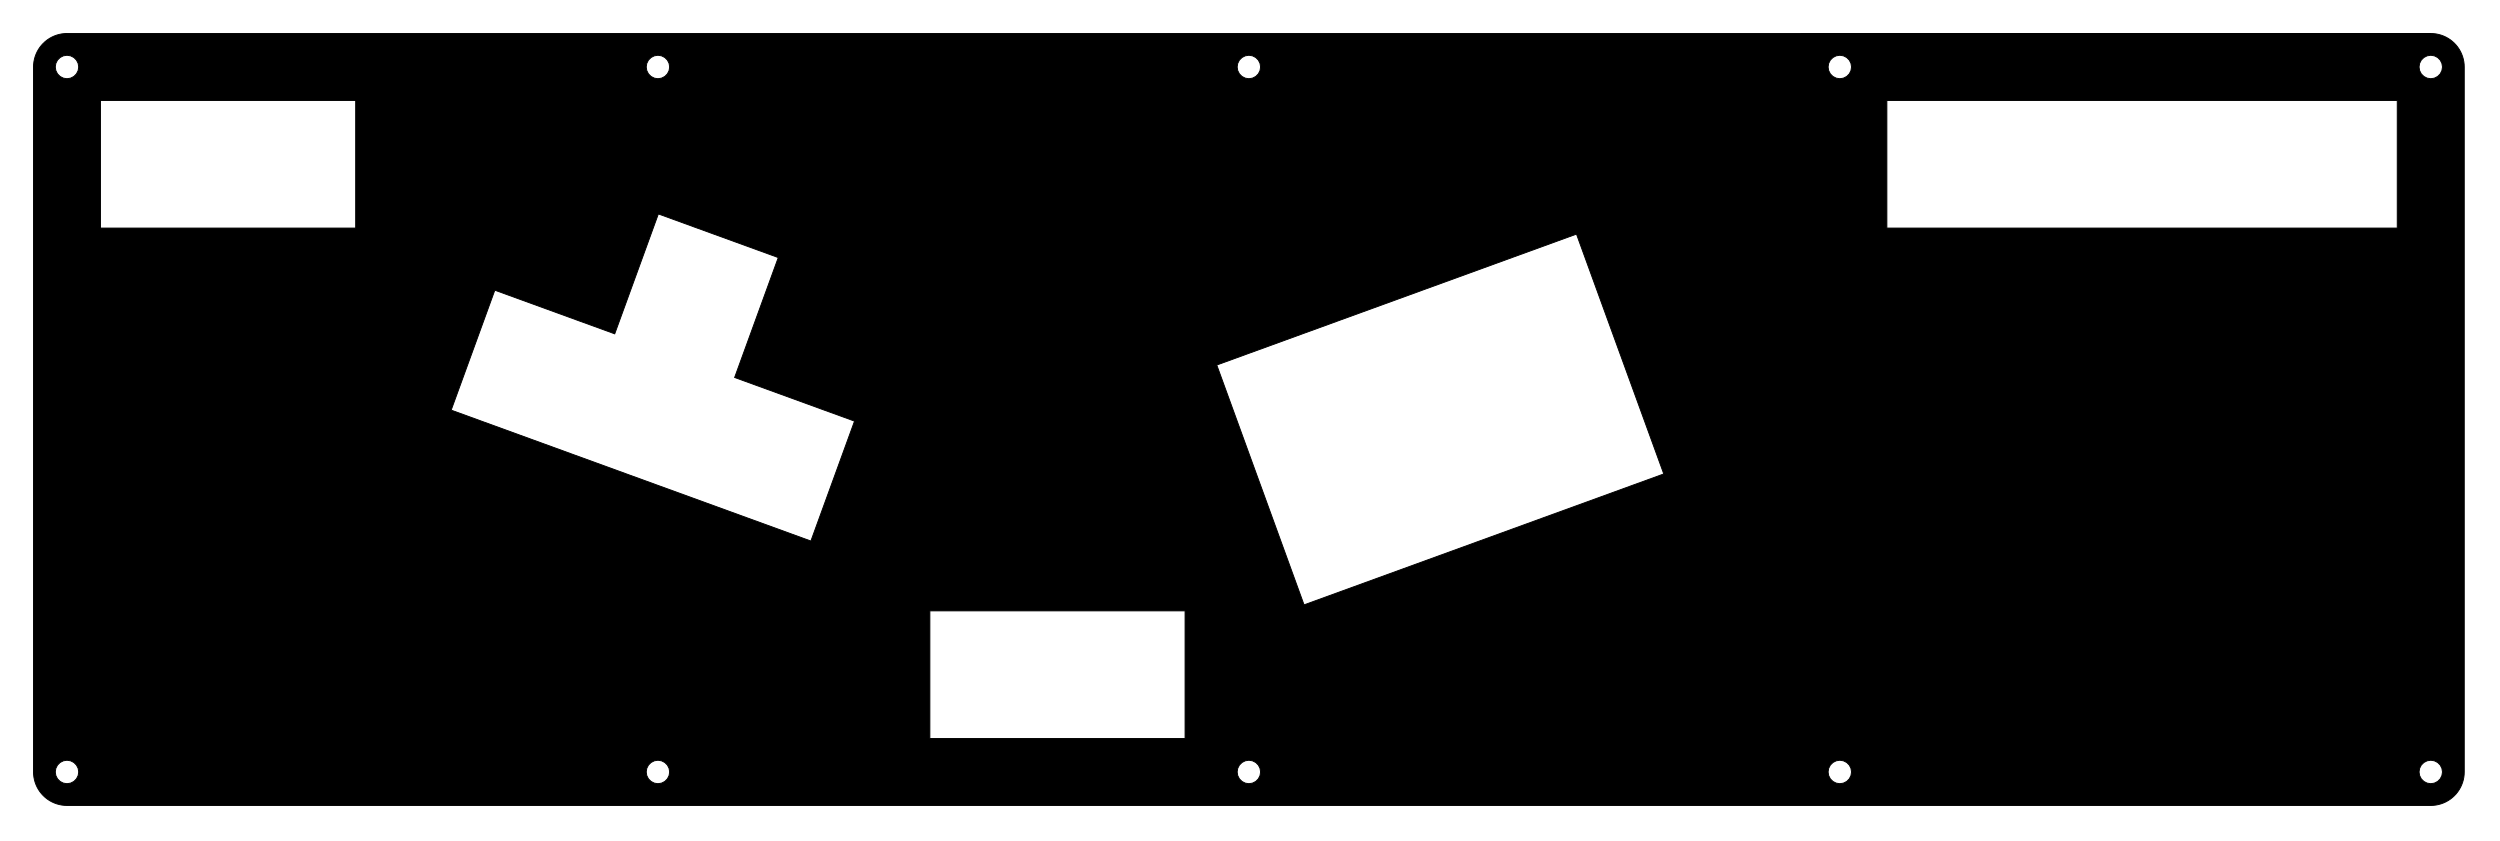 <?xml version="1.0" encoding="UTF-8" standalone="no"?>
<!DOCTYPE svg PUBLIC "-//W3C//DTD SVG 1.1//EN" "http://www.w3.org/Graphics/SVG/1.1/DTD/svg11.dtd">
<svg width="100%" height="100%" viewBox="0 0 1058 356" version="1.1" xmlns="http://www.w3.org/2000/svg" xmlns:xlink="http://www.w3.org/1999/xlink" xml:space="preserve" xmlns:serif="http://www.serif.com/" style="fill-rule:evenodd;clip-rule:evenodd;">
    <path d="M1028.7,14.176L1029.81,14.219L1030.91,14.349L1032.01,14.567L1033.08,14.868L1034.12,15.253L1035.13,15.718L1036.1,16.262L1037.03,16.88L1037.9,17.569L1038.72,18.326L1039.48,19.142L1040.16,20.018L1040.78,20.942L1041.33,21.915L1041.79,22.924L1042.18,23.967L1042.48,25.038L1042.7,26.13L1042.83,27.235L1042.87,28.349L1042.87,326.696L1042.83,327.81L1042.7,328.915L1042.48,330.007L1042.18,331.078L1041.79,332.121L1041.33,333.13L1040.78,334.103L1040.16,335.027L1039.48,335.903L1038.72,336.719L1037.9,337.476L1037.03,338.165L1036.1,338.783L1035.13,339.327L1034.12,339.792L1033.08,340.177L1032.01,340.478L1030.91,340.696L1029.81,340.826L1028.7,340.872L28.349,340.869L27.235,340.826L26.13,340.696L25.038,340.478L23.967,340.177L22.924,339.792L21.915,339.327L20.942,338.783L20.018,338.165L19.142,337.476L18.326,336.719L17.569,335.903L16.88,335.027L16.262,334.103L15.718,333.13L15.253,332.121L14.868,331.078L14.567,330.007L14.349,328.915L14.219,327.81L14.173,326.696L14.176,28.349L14.219,27.235L14.349,26.13L14.567,25.038L14.868,23.967L15.253,22.924L15.718,21.915L16.262,20.942L16.88,20.018L17.569,19.142L18.326,18.326L19.142,17.569L20.018,16.88L20.942,16.262L21.915,15.718L22.924,15.253L23.967,14.868L25.038,14.567L26.13,14.349L27.235,14.219L28.349,14.173L1028.7,14.176ZM1027.16,321.979L1025.78,322.685L1024.68,323.782L1023.98,325.165L1023.74,326.696L1023.98,328.229L1024.68,329.613L1025.78,330.71L1027.16,331.415L1028.7,331.656L1030.23,331.415L1031.61,330.71L1032.71,329.613L1033.41,328.229L1033.66,326.696L1033.41,325.165L1032.71,323.782L1031.61,322.685L1030.23,321.979L1028.7,321.735L1027.16,321.979ZM276.902,321.979L275.519,322.685L274.422,323.782L273.716,325.165L273.475,326.696L273.716,328.229L274.422,329.613L275.519,330.71L276.902,331.415L278.436,331.656L279.969,331.415L281.35,330.71L282.45,329.613L283.153,328.229L283.397,326.696L283.153,325.165L282.45,323.782L281.35,322.685L279.969,321.979L278.436,321.735L276.902,321.979ZM26.816,321.979L25.432,322.685L24.335,323.782L23.63,325.165L23.389,326.696L23.63,328.229L24.335,329.613L25.432,330.71L26.816,331.415L28.349,331.656L29.88,331.415L31.263,330.71L32.36,329.613L33.066,328.229L33.31,326.696L33.066,325.165L32.36,323.782L31.263,322.685L29.88,321.979L28.349,321.735L26.816,321.979ZM526.989,321.979L525.606,322.685L524.509,323.782L523.806,325.165L523.562,326.696L523.806,328.229L524.509,329.613L525.606,330.71L526.989,331.415L528.523,331.656L530.056,331.415L531.439,330.71L532.536,329.613L533.239,328.229L533.483,326.696L533.239,325.165L532.536,323.782L531.439,322.685L530.056,321.979L528.523,321.735L526.989,321.979ZM777.076,321.979L775.695,322.685L774.595,323.782L773.892,325.165L773.649,326.696L773.892,328.229L774.595,329.613L775.695,330.71L777.076,331.415L778.609,331.656L780.143,331.415L781.526,330.71L782.623,329.613L783.329,328.229L783.57,326.696L783.329,325.165L782.623,323.782L781.526,322.685L780.143,321.979L778.609,321.735L777.076,321.979ZM393.517,258.52L393.517,312.523L501.525,312.523L501.525,258.52L393.517,258.52ZM565.676,136.009L565.676,136.012L514.933,154.48L533.404,205.228L533.407,205.228L551.874,255.971L653.366,219.033L653.366,219.03L704.109,200.563L685.638,149.814L685.636,149.814L667.168,99.071L565.676,136.009ZM260.15,141.282L209.404,122.814L190.933,173.563L241.676,192.03L241.676,192.033L343.168,228.971L361.638,178.223L310.898,159.755L329.366,109.009L278.617,90.539L260.15,141.282ZM42.517,42.517L42.517,96.525L150.525,96.525L150.525,42.517L42.517,42.517ZM798.52,42.517L798.52,96.525L1014.52,96.525L1014.52,42.517L798.52,42.517ZM1027.16,23.63L1025.78,24.335L1024.68,25.432L1023.98,26.816L1023.74,28.349L1023.98,29.88L1024.68,31.263L1025.78,32.36L1027.16,33.066L1028.7,33.31L1030.23,33.066L1031.61,32.36L1032.71,31.263L1033.41,29.88L1033.66,28.349L1033.41,26.816L1032.71,25.432L1031.61,24.335L1030.23,23.63L1028.7,23.389L1027.16,23.63ZM276.902,23.63L275.519,24.335L274.422,25.432L273.716,26.816L273.475,28.349L273.716,29.88L274.422,31.263L275.519,32.36L276.902,33.066L278.436,33.31L279.969,33.066L281.35,32.36L282.45,31.263L283.153,29.88L283.397,28.349L283.153,26.816L282.45,25.432L281.35,24.335L279.969,23.63L278.436,23.389L276.902,23.63ZM26.816,23.63L25.432,24.335L24.335,25.432L23.63,26.816L23.389,28.349L23.63,29.88L24.335,31.263L25.432,32.36L26.816,33.066L28.349,33.31L29.88,33.066L31.263,32.36L32.36,31.263L33.066,29.88L33.31,28.349L33.066,26.816L32.36,25.432L31.263,24.335L29.88,23.63L28.349,23.389L26.816,23.63ZM777.076,23.63L775.695,24.335L774.595,25.432L773.892,26.816L773.649,28.349L773.892,29.88L774.595,31.263L775.695,32.36L777.076,33.066L778.609,33.31L780.143,33.066L781.526,32.36L782.623,31.263L783.329,29.88L783.57,28.349L783.329,26.816L782.623,25.432L781.526,24.335L780.143,23.63L778.609,23.389L777.076,23.63ZM526.989,23.63L525.606,24.335L524.509,25.432L523.806,26.816L523.562,28.349L523.806,29.88L524.509,31.263L525.606,32.36L526.989,33.066L528.523,33.31L530.056,33.066L531.439,32.36L532.536,31.263L533.239,29.88L533.483,28.349L533.239,26.816L532.536,25.432L531.439,24.335L530.056,23.63L528.523,23.389L526.989,23.63Z" style="fill-rule:nonzero;stroke:black;stroke-width:0.4px;"/>
</svg>
